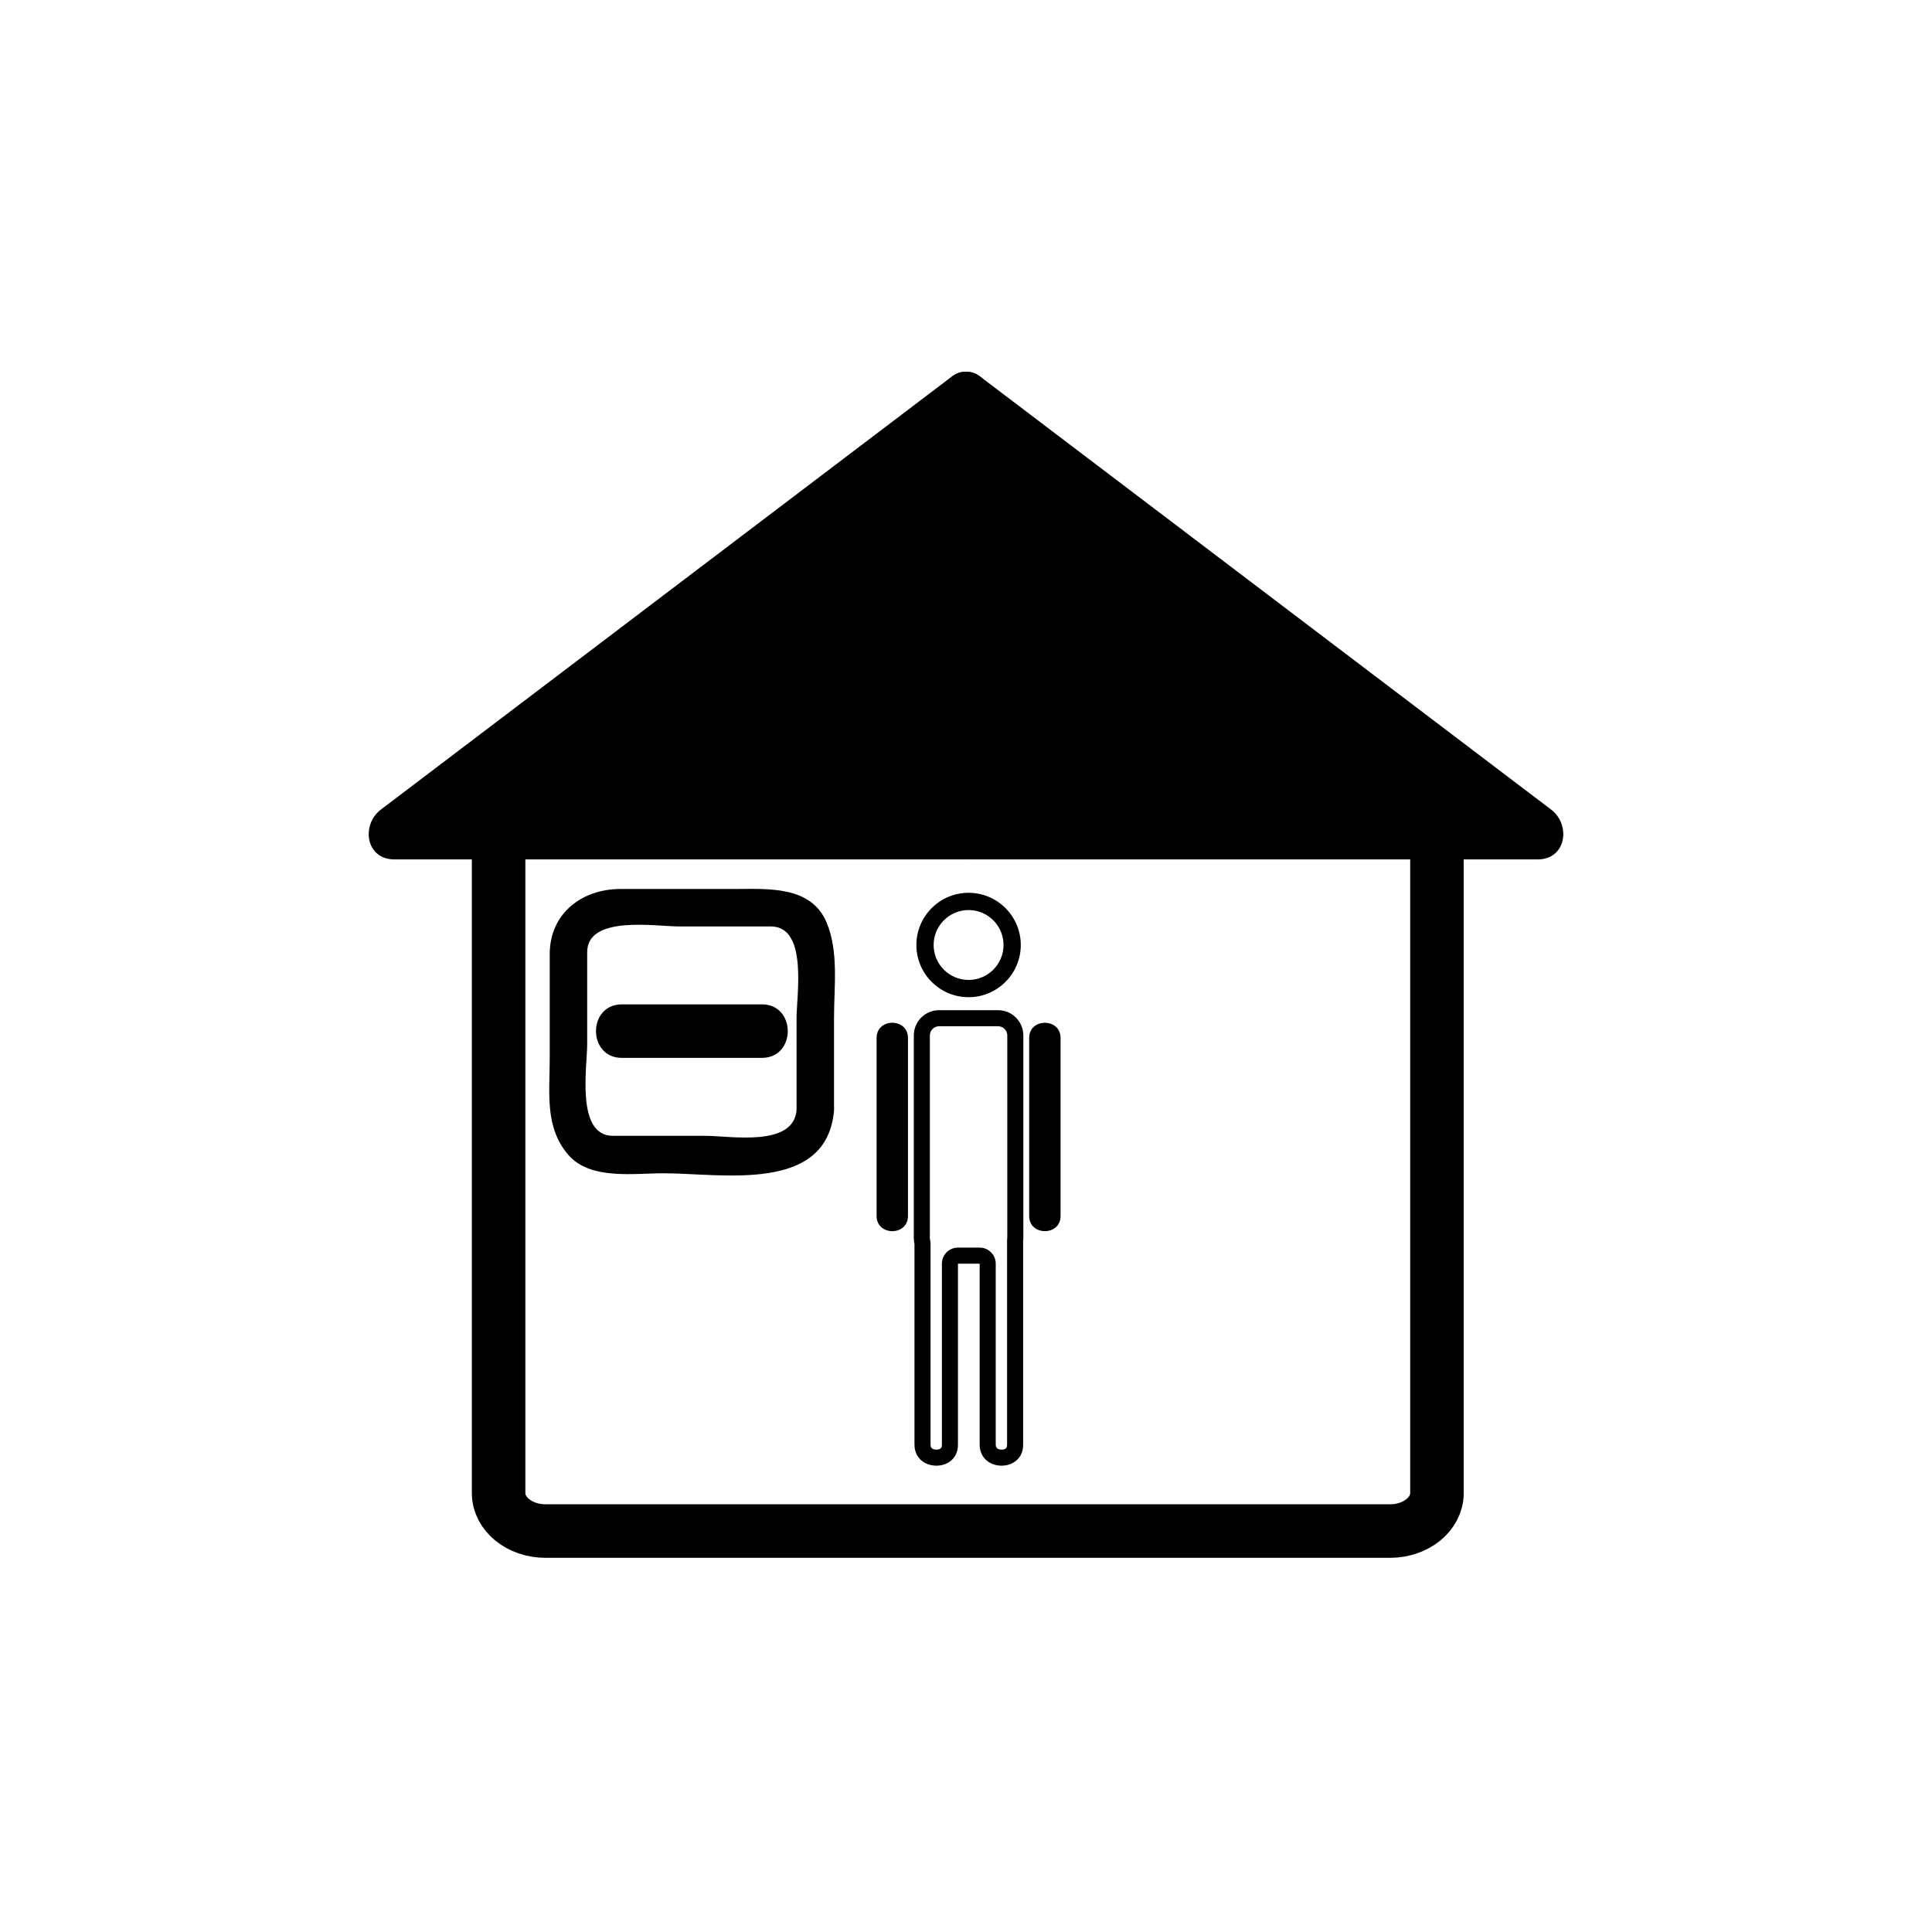 <?xml version="1.0" encoding="iso-8859-1"?>
<!-- Generator: Adobe Illustrator 16.0.0, SVG Export Plug-In . SVG Version: 6.00 Build 0)  -->
<!DOCTYPE svg PUBLIC "-//W3C//DTD SVG 1.1//EN" "http://www.w3.org/Graphics/SVG/1.1/DTD/svg11.dtd">
<svg version="1.1" xmlns="http://www.w3.org/2000/svg" xmlns:xlink="http://www.w3.org/1999/xlink" x="0px" y="0px" width="361px"
	 height="361px" viewBox="0 0 361 361" style="enable-background:new 0 0 361 361;" xml:space="preserve">
<g id="status_x5F_not_x5F_available">
	<g>
		<g>
			<g>
				<polygon style="fill:#000000;" points="180.744,155.583 180.5,74.583 287.301,155.583 				"/>
				<g>
					<path style="fill:#000000;" d="M185.744,155.583c-0.081-27-0.163-54-0.244-81c-2.508,1.439-5.016,2.878-7.523,4.317
						c35.59,26.992,71.18,53.984,106.77,80.976c0.011,0.008,0.021,0.016,0.031,0.024c0.841-3.106,1.683-6.211,2.523-9.317
						c-35.519,0-71.038,0-106.557,0c-6.449,0-6.449,10,0,10c35.519,0,71.038,0,106.557,0c5.402,0,6.252-6.489,2.523-9.317
						c-35.59-26.992-71.18-53.984-106.77-80.976c-0.011-0.008-0.021-0.016-0.031-0.024c-3.125-2.371-7.534,0.868-7.523,4.317
						c0.082,27,0.163,54,0.244,81C175.764,162.031,185.764,162.033,185.744,155.583z"/>
				</g>
			</g>
			<g>
				<polygon style="fill:#000000;" points="180.256,155.583 180.5,74.584 73.699,155.583 				"/>
				<g>
					<path style="fill:#000000;" d="M185.256,155.583c0.081-27,0.163-54,0.244-81c0.011-3.45-4.397-6.688-7.523-4.317
						c-35.59,26.992-71.18,53.984-106.77,80.976c-0.011,0.008-0.021,0.016-0.031,0.023c-3.729,2.828-2.879,9.317,2.523,9.317
						c35.519,0,71.038,0,106.557,0c6.448,0,6.448-10,0-10c-35.519,0-71.038,0-106.557,0c0.841,3.106,1.683,6.211,2.523,9.317
						c35.59-26.992,71.18-53.984,106.77-80.976c0.011-0.008,0.021-0.016,0.031-0.023c-2.508-1.439-5.016-2.878-7.523-4.317
						c-0.082,27-0.163,54-0.244,81C175.236,162.033,185.236,162.031,185.256,155.583z"/>
				</g>
			</g>
		</g>
		<path style="fill:none;stroke:#000000;stroke-width:10;stroke-miterlimit:10;" d="M268.5,278.988c0,3.919-3.927,7.096-8.771,7.096
			H101.938c-4.844,0-8.771-3.177-8.771-7.096V149.607c0-3.918,175.333-3.918,175.333,0V278.988z"/>
	</g>
	<g>
		<g>
			<path style="fill:#000000;" d="M148.839,207.426c-0.564,6.99-12.401,4.803-17.112,4.803c-5.736,0-11.472,0-17.208,0
				c-6.958,0-4.802-12.865-4.802-17.111c0-5.736,0-11.473,0-17.208c0-6.958,12.864-4.802,17.111-4.802c5.736,0,11.472,0,17.208,0
				c6.959,0,4.803,12.863,4.803,17.111C148.839,195.954,148.839,201.689,148.839,207.426c0,4.514,7,4.514,7,0
				c0-5.736,0-11.472,0-17.208c0-5.827,0.91-12.416-1.405-17.891c-2.917-6.901-11.121-6.22-17.191-6.22c-7.096,0-14.193,0-21.29,0
				c-7.185,0-13.236,4.531-13.236,12.178c0,6.562,0,13.125,0,19.686c0,6.317-0.955,12.657,3.457,17.801
				c4.075,4.752,12.267,3.457,17.8,3.457c10.888,0,30.602,3.853,31.865-11.803C156.203,202.924,149.2,202.958,148.839,207.426z"/>
		</g>
	</g>
	<g>
		<g>
			<path style="fill:#000000;" d="M116.198,197.668c8.72,0,17.44,0,26.161,0c6.449,0,6.449-10,0-10c-8.72,0-17.44,0-26.161,0
				C109.75,187.668,109.75,197.668,116.198,197.668L116.198,197.668z"/>
		</g>
	</g>
	<g>
		<g>
			<path style="fill:#000000;" d="M180.982,170.046c3.601,0,6.529,2.929,6.529,6.529c0,3.601-2.929,6.53-6.529,6.53
				s-6.53-2.929-6.53-6.53C174.453,172.976,177.382,170.046,180.982,170.046 M180.982,167.046c-5.263,0-9.53,4.266-9.53,9.529
				s4.267,9.53,9.53,9.53c5.263,0,9.529-4.267,9.529-9.53S186.245,167.046,180.982,167.046L180.982,167.046z"/>
		</g>
		<g>
			<path style="fill:#000000;" d="M180.982,166.821c-5.379,0-9.755,4.376-9.755,9.755s4.376,9.754,9.755,9.754
				s9.754-4.376,9.754-9.754S186.361,166.821,180.982,166.821L180.982,166.821z M180.982,185.879c-5.13,0-9.304-4.174-9.304-9.303
				c0-5.13,4.173-9.304,9.304-9.304c5.13,0,9.303,4.174,9.303,9.304C190.285,181.705,186.112,185.879,180.982,185.879
				L180.982,185.879z"/>
		</g>
	</g>
	<g>
		<path style="fill:#000000;" d="M186.492,191.756c0.95,0,1.723,0.772,1.723,1.723v37.797c-0.011,0.082-0.021,0.164-0.027,0.247
			c-0.007,0.084-0.011,0.169-0.011,0.253v38.192c0,0.27,0,0.899-1.031,0.899c-1.091,0-1.091-0.721-1.091-0.957v-33.791
			c0-1.657-1.343-3-3-3h-4.058c-1.657,0-3,1.343-3,3v33.849c0,0.27,0,0.899-1.031,0.899c-1.091,0-1.091-0.721-1.091-0.957v-37.463
			c0-0.225-0.025-0.447-0.075-0.666c-0.035-0.152-0.052-0.278-0.052-0.385v-37.918c0-0.95,0.773-1.723,1.723-1.723H186.492
			 M186.492,188.756h-11.021c-2.608,0-4.723,2.114-4.723,4.723v37.918c0,0.363,0.049,0.712,0.126,1.051c0,12.486,0,24.975,0,37.463
			c0,2.635,2.051,3.957,4.091,3.957c2.021,0,4.031-1.297,4.031-3.899c0-11.283,0-22.565,0-33.849h4.058c0,11.264,0,22.527,0,33.791
			c0,2.635,2.051,3.957,4.091,3.957c2.021,0,4.031-1.297,4.031-3.899c0-12.731,0-25.462,0-38.192
			c0.011-0.127,0.038-0.249,0.038-0.379v-37.918C191.215,190.87,189.1,188.756,186.492,188.756L186.492,188.756z"/>
	</g>
	<g>
		<g>
			<path style="fill:#000000;" d="M195.236,191.107c-1.466,0-2.932,0.945-2.932,2.836c0,5.545,0,11.088,0,16.633s0,11.089,0,16.633
				c0,1.891,1.466,2.836,2.932,2.836c1.467,0,2.933-0.945,2.933-2.836c0-5.544,0-11.088,0-16.633s0-11.088,0-16.633
				C198.169,192.053,196.703,191.107,195.236,191.107L195.236,191.107z"/>
		</g>
		<g>
			<path style="fill:#000000;" d="M166.727,191.107c-1.466,0-2.932,0.945-2.932,2.836c0,5.545,0,11.088,0,16.633s0,11.089,0,16.633
				c0,1.891,1.466,2.836,2.932,2.836s2.932-0.945,2.932-2.836c0-5.544,0-11.088,0-16.633s0-11.088,0-16.633
				C169.659,192.053,168.193,191.107,166.727,191.107L166.727,191.107z"/>
		</g>
	</g>
</g>
<g id="Ebene_1">
</g>
</svg>
